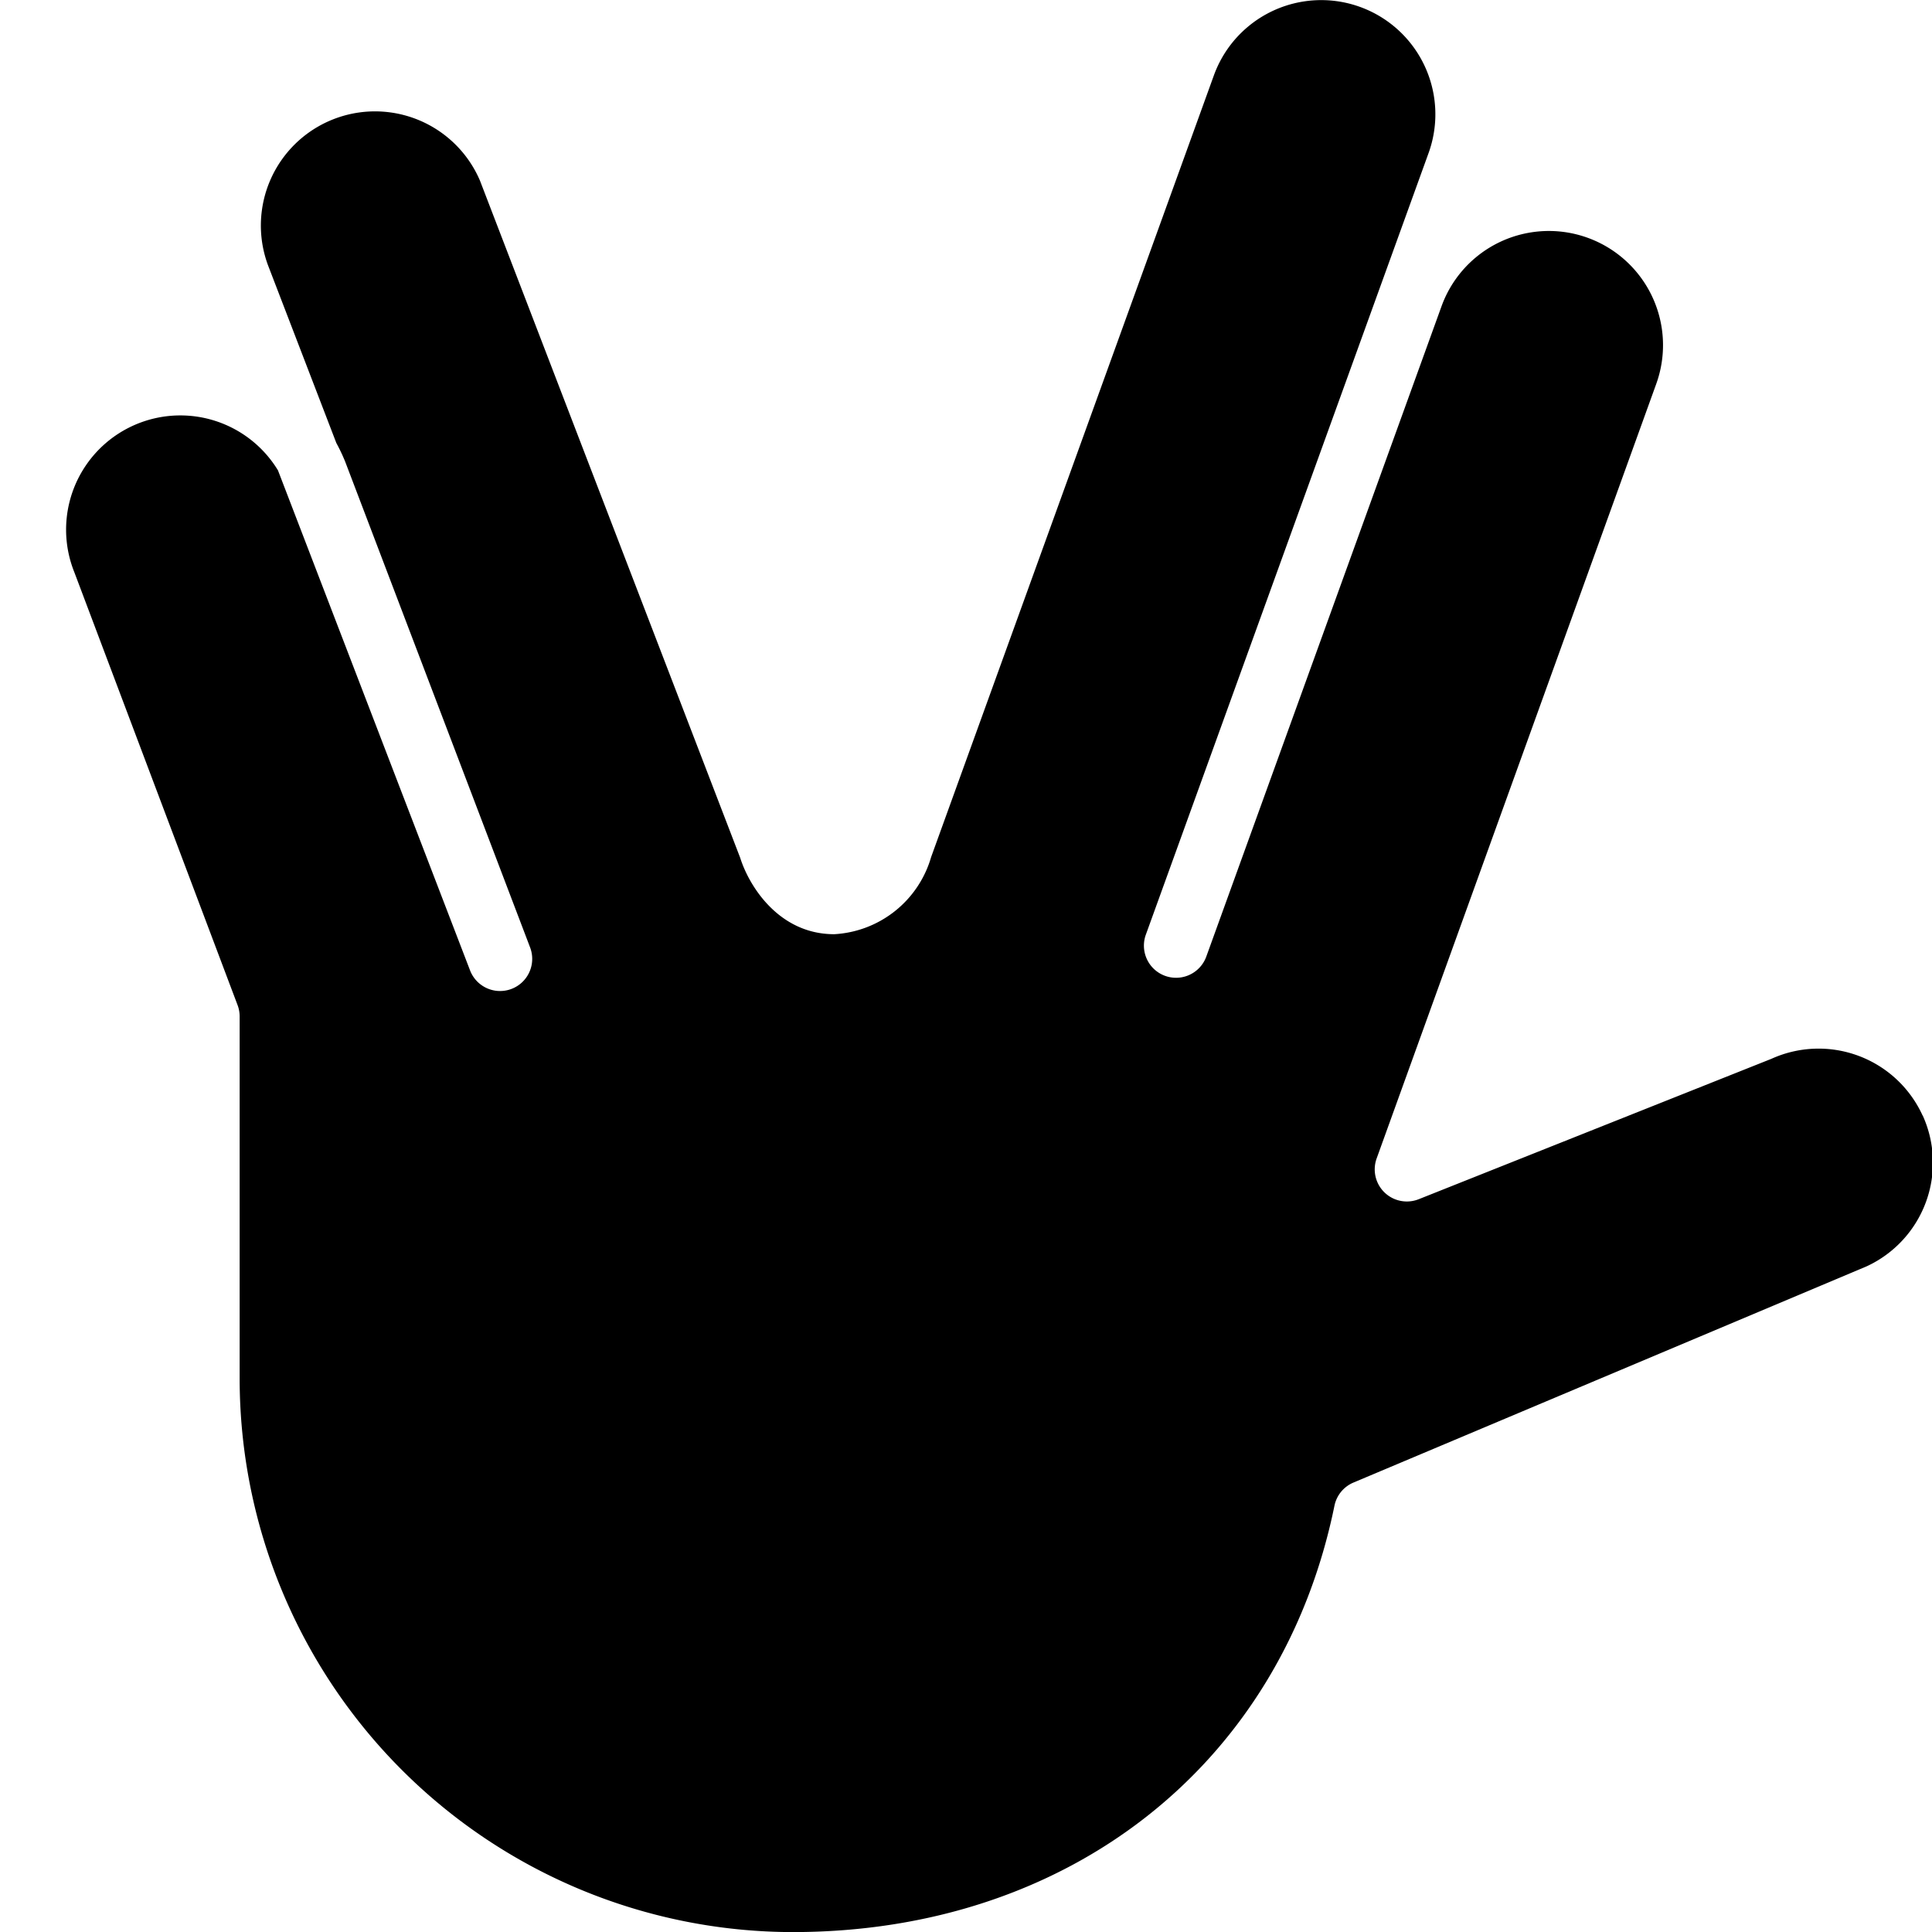 <svg data-name="Art Filled Outlined" version="1.1" viewBox="0 0 24 24" xmlns="http://www.w3.org/2000/svg" xmlns:cc="http://creativecommons.org/ns#" xmlns:dc="http://purl.org/dc/elements/1.1/" xmlns:rdf="http://www.w3.org/1999/02/22-rdf-syntax-ns#">
 <title>Live Long and Prosper Solid</title>
 <path d="m23.883 13.857a1.42 1.42 0 0 0-1.878-0.704l-4.381 1.744a0.399 0.399 0 0 1-0.523-0.506l3.473-9.621a1.418 1.418 0 1 0-2.667-0.965l-2.922 8.078a0.399 0.399 0 0 1-0.751-0.272l3.512-9.709a1.418 1.418 0 0 0-2.667-0.965l-3.512 9.709a1.329 1.329 0 0 1-1.204 0.959c-0.686 0-1.057-0.596-1.168-0.949l-3.233-8.413a1.418 1.418 0 0 0-2.622 1.08l0.838 2.18a2.254 2.254 0 0 1 0.11 0.232l2.297 6.034a0.399 0.399 0 0 1-0.746 0.285l-2.386-6.211a1.419 1.419 0 0 0-2.529 1.267l2.027 5.375a0.398 0.398 0 0 1 0.026 0.141v4.505a6.878 6.878 0 0 0 6.87 6.87c3.43 0 6.072-2.079 6.73-5.296a0.399 0.399 0 0 1 0.236-0.288l6.377-2.687a1.418 1.418 0 0 0 0.694-1.874z" stroke-width=".266"/>
</svg>
